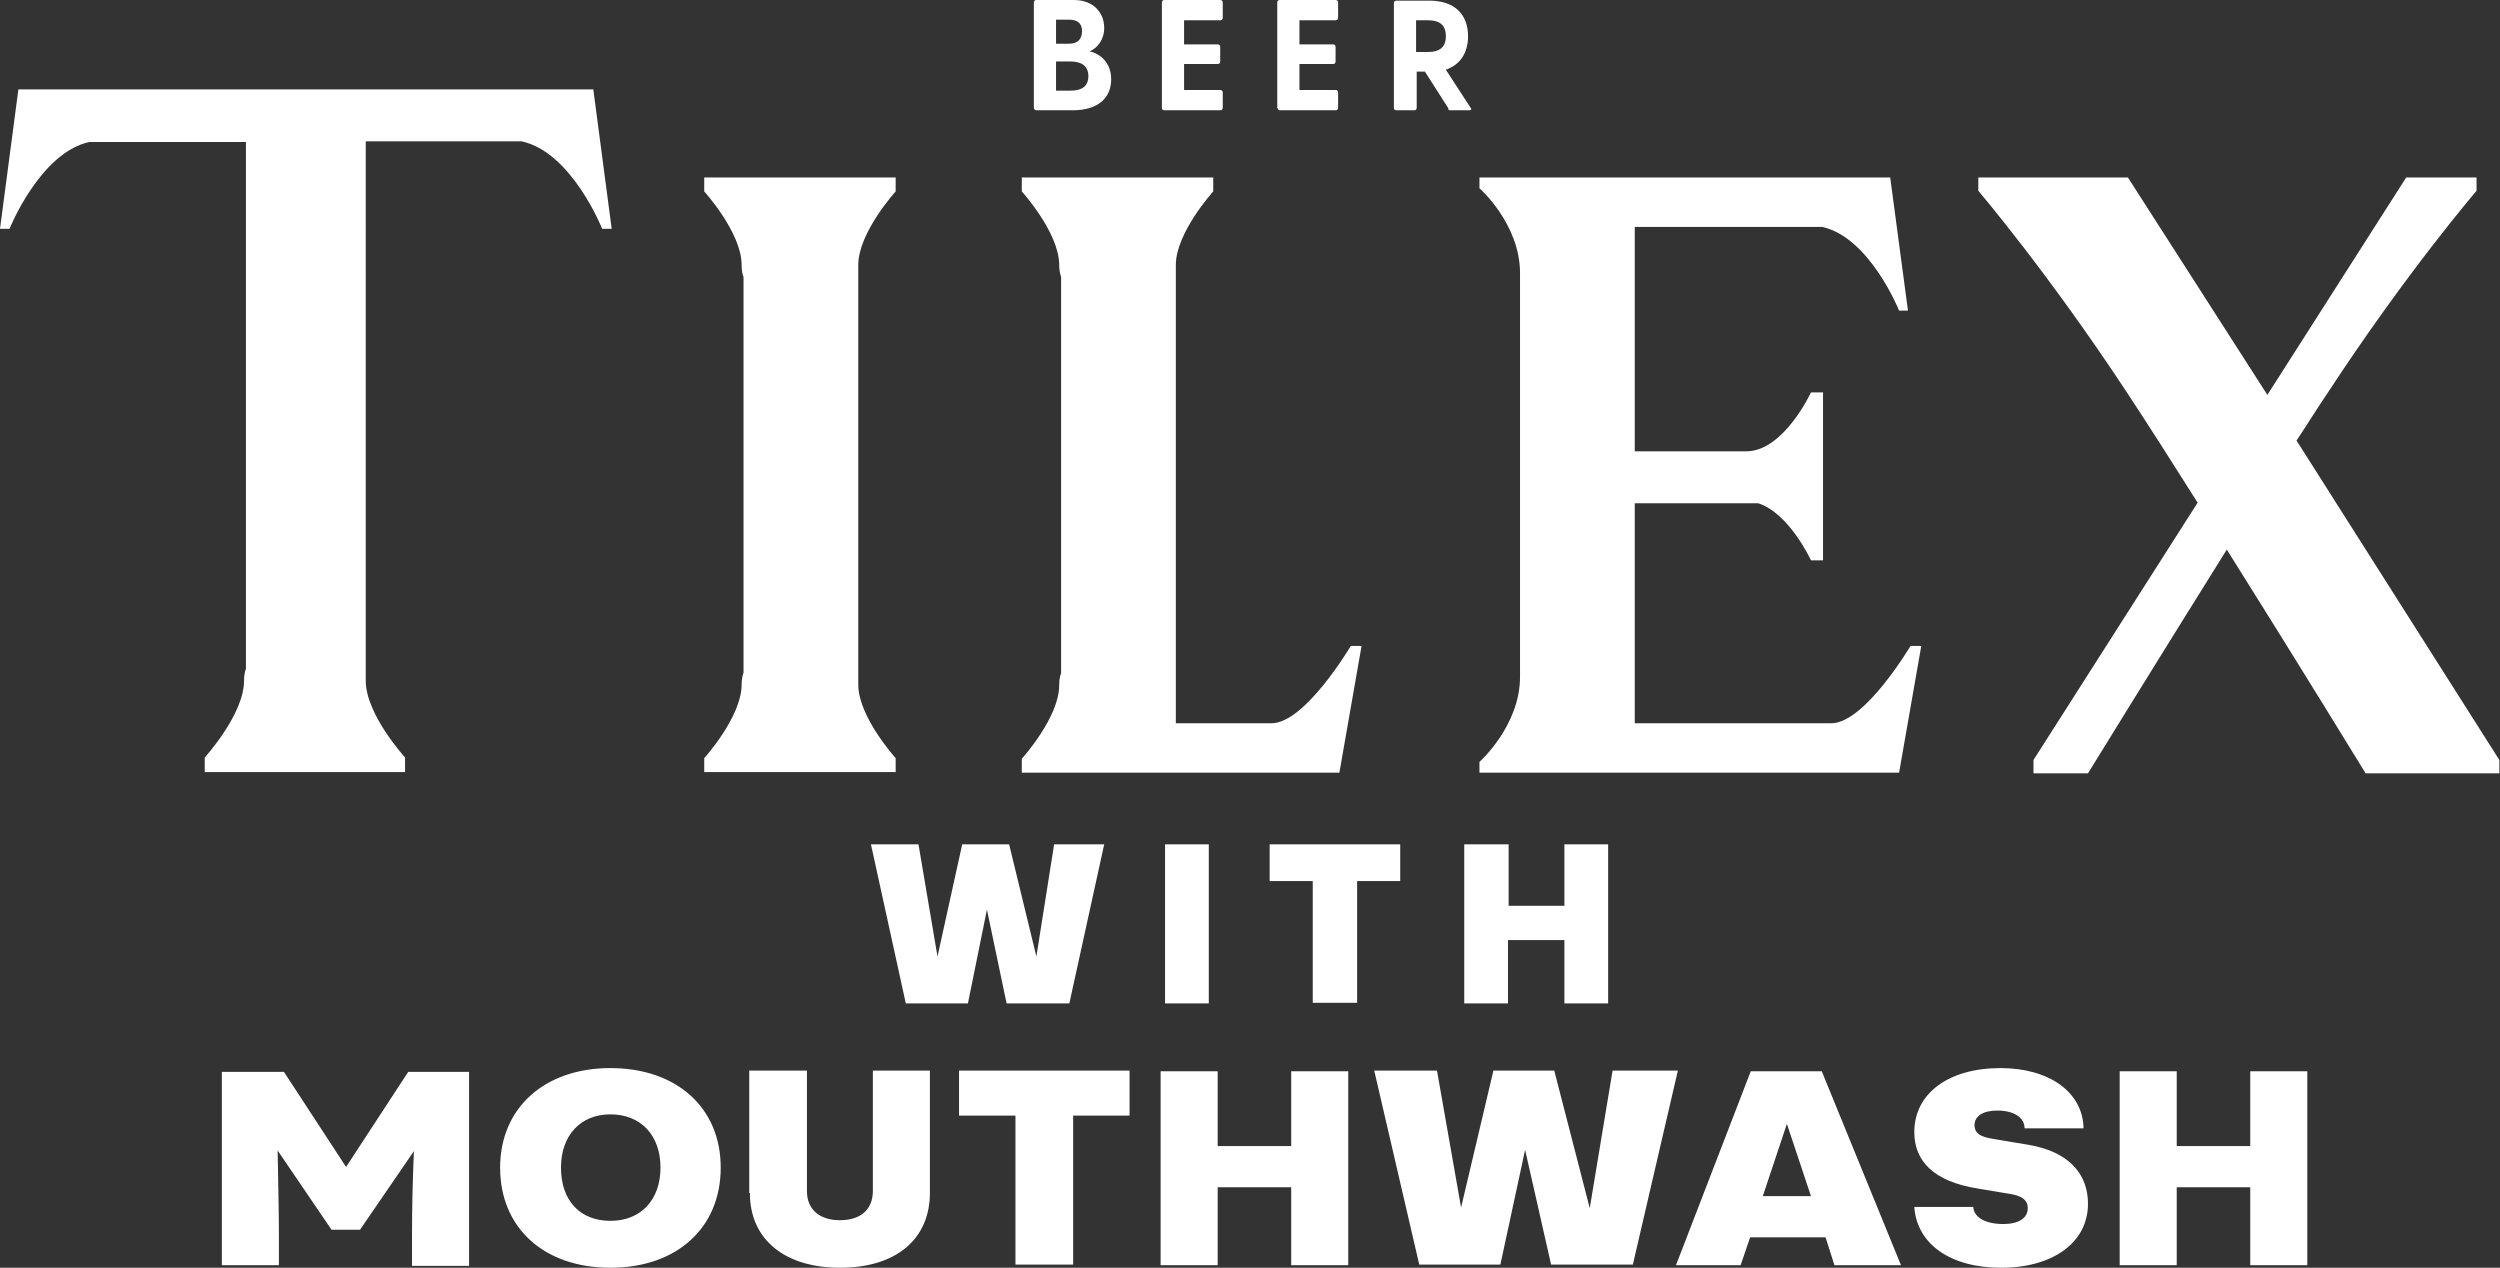 <?xml version="1.0" encoding="utf-8"?>
<!-- Generator: Adobe Illustrator 25.4.1, SVG Export Plug-In . SVG Version: 6.00 Build 0)  -->
<svg version="1.1" id="Capa_1" xmlns="http://www.w3.org/2000/svg" xmlns:xlink="http://www.w3.org/1999/xlink" x="0px" y="0px"
	 viewBox="0 0 394.4 200" style="enable-background:new 0 0 394.4 200;" xml:space="preserve">
<rect x="0" y="0" width="394.4" height="200" fill="#333333" stroke="none"/>
<style type="text/css">
	.st0{fill:#FFFFFF;}
</style>
<path id="logo_x5F_white" class="st0" d="M135.4,41.8v66.2c0,5.1,5.9,11.6,5.9,11.6v2.2h-30.2v-2.2c0,0,5.9-6.5,5.9-11.6
	c0-0.7,0.1-1.3,0.3-1.9V43.7c-0.2-0.5-0.3-1.1-0.3-1.9c0-5.1-5.9-11.6-5.9-11.6V28h30.2v2.2C141.3,30.2,135.4,36.7,135.4,41.8z
	 M213.1,101.9c0,0-7.2,12.2-12.5,12.2h-15.1V41.8c0-5.1,5.9-11.6,5.9-11.6V28h-30.2v2.2c0,0,5.9,6.5,5.9,11.6c0,0.7,0.1,1.3,0.3,1.9
	v62.5c-0.2,0.5-0.3,1.1-0.3,1.9c0,5.1-5.9,11.6-5.9,11.6v2.2h50.1l3.5-20H213.1z M301.4,101.9c0,0-7.2,12.2-12.5,12.2h-31V79.4h19.5
	c4.9,1.6,8.3,9,8.3,9h1.9V61.9h-1.9c0,0-4.3,9.3-10.2,9.3h-17.6V35.8h29.6C295,37.5,299.6,49,299.6,49h1.4l-2.8-21l0,0v0h-64.8v1.7
	c0,0,6.4,5.6,6.4,13.4v63.7c0,7.7-6.4,13.4-6.4,13.4v1.7h66.2l3.5-20H301.4z M362.3,69.5c1.8-2.7,3.4-5.3,4.9-7.5
	c12.5-19.1,23.5-31.9,23.5-31.9V28h-1h-10.1l-21.9,34.3L335.7,28h-22.6h-1v2.1c0,0,11,12.9,23.5,31.9c3.1,4.7,7,10.8,11.1,17.3
	l-25.9,40.6v2.1h8.6c0,0,10.9-17.7,21.9-35.3c11,17.5,21.9,35.3,21.9,35.3h21.1v-2.1L362.3,69.5z M93.6,14.1L93.6,14.1L93.6,14.1
	H2.9v0l0,0L0,36.1h1.5c0,0,4.8-12,12.6-13.7h24.7v83.1c-0.2,0.5-0.3,1.2-0.3,1.9c0,5.3-6.2,12.1-6.2,12.1v2.3h31.6v-2.3
	c0,0-6.2-6.8-6.2-12.1V22.3h24.6C90.2,24,95,36.1,95,36.1h1.5L93.6,14.1z M137.4,133.2l5.5,25.1h9.8l3-14.8l3.1,14.8h9.9l5.5-25.1
	h-7.9l-2.8,17.7l-4.3-17.7h-7.4l-3.9,17.7l-3-17.7H137.4z M190.7,158.3v-25.1h-6.9v25.1H190.7z M220.9,133.2h-20.6v5.8h6.8v19.2h7
	v-19.2h6.8V133.2z M231,158.3h6.9v-10h8.9v10h6.9v-25.1h-6.9v9.7H238v-9.7H231V158.3z M35,199.6h9v-4.9c0-3.3-0.1-7.3-0.2-13.2
	l8.5,12.5h4.5l8.5-12.4c-0.2,4.6-0.3,9.1-0.3,13.2v4.9h9v-30.6h-9.6l-9.8,15l-9.8-15H35V199.6z M78.9,184.2
	c0,9.5,6.9,15.8,17.4,15.8s17.4-6.3,17.4-15.8c0-9.5-7-15.7-17.4-15.7S78.9,174.8,78.9,184.2z M88.5,184.2c0-5.1,3.1-8.4,7.8-8.4
	c4.8,0,7.9,3.3,7.9,8.4c0,5.1-3.1,8.4-7.9,8.4C91.5,192.6,88.5,189.4,88.5,184.2z M118.3,188.2c0,7.5,5.7,11.8,14.2,11.8
	c9.1,0,14.2-4.7,14.2-11.8v-19.3h-9v19c0,2.8-1.8,4.6-5.2,4.6c-3.1,0-5.2-1.6-5.2-4.6v-19h-9.1V188.2z M178.1,168.9h-26.8v7.1h8.9
	v23.5h9.1v-23.5h8.9V168.9z M183.1,199.6h9v-12.3h11.6v12.3h9v-30.6h-9v11.8h-11.6v-11.8h-9V199.6z M216.8,168.9l7.1,30.6h12.8
	l3.9-18.1l4.1,18.1h12.9l7.1-30.6h-10.3l-3.6,21.7l-5.6-21.7h-9.6l-5.1,21.6l-3.8-21.6H216.8z M289.4,199.6h10.5l-12.5-30.6h-11.2
	l-11.8,30.6h10.2l1.5-4.4h11.9L289.4,199.6z M278.1,188.7l3.8-11.4l3.8,11.4H278.1z M315.7,200c8.2,0,13.7-4,13.7-10.1
	c0-4.6-2.9-8.2-9.4-9.3l-4.8-0.8c-1.8-0.3-3.7-0.5-3.7-2.3c0-1.4,1.3-2.3,3.6-2.3c2.6,0,4.3,1.1,4.3,2.8h9.3
	c-0.1-5.7-5.4-9.5-13.1-9.5c-8.2,0-13.6,4-13.6,10.1c0,4.6,3.1,7.8,10,8.9l4.8,0.8c1.2,0.2,3.1,0.5,3.1,2.3c0,1.5-1.3,2.5-3.9,2.5
	c-2.7,0-4.6-1-4.7-2.7h-9.3C302.4,196.2,307.6,200,315.7,200z M334.4,199.6h9v-12.3H355v12.3h9v-30.6h-9v11.8h-11.6v-11.8h-9V199.6z
	 M163.5,17.4h5.7c4.1,0,6.1-2,6.1-4.9c0-2.5-1.6-4-3.4-4.4c1.2-0.5,2.3-1.8,2.3-3.7c0-2.3-1.6-4.4-4.8-4.4h-5.9
	c-0.2,0-0.4,0.1-0.4,0.4V17C163.1,17.2,163.3,17.4,163.5,17.4z M166.6,6.9V3.1h2c1.3,0,2.1,0.5,2.1,1.8c0,1.4-0.8,2-2.1,2H166.6z
	 M166.6,14.3V9.7h2.3c1.7,0,2.8,0.7,2.8,2.3s-1,2.3-2.8,2.3H166.6z M183.7,17.4h8.8c0.2,0,0.4-0.1,0.4-0.4v-2.4
	c0-0.2-0.1-0.4-0.4-0.4h-5.7v-4.1h5.3c0.2,0,0.4-0.1,0.4-0.4V7.4c0-0.2-0.1-0.4-0.4-0.4h-5.3V3.2h5.7c0.2,0,0.4-0.1,0.4-0.4V0.4
	c0-0.2-0.1-0.4-0.4-0.4h-8.8c-0.2,0-0.4,0.1-0.4,0.4V17C183.3,17.2,183.4,17.4,183.7,17.4z M201.9,17.4h8.8c0.2,0,0.4-0.1,0.4-0.4
	v-2.4c0-0.2-0.1-0.4-0.4-0.4h-5.7v-4.1h5.3c0.2,0,0.4-0.1,0.4-0.4V7.4c0-0.2-0.1-0.4-0.4-0.4h-5.3V3.2h5.7c0.2,0,0.4-0.1,0.4-0.4
	V0.4c0-0.2-0.1-0.4-0.4-0.4h-8.8c-0.2,0-0.4,0.1-0.4,0.4V17C201.6,17.2,201.7,17.4,201.9,17.4z M228.8,17.4h3c0.3,0,0.4-0.2,0.2-0.4
	l-3.9-6c2.3-0.8,3.5-2.7,3.5-5.3c0-3.3-2-5.6-6.1-5.6h-5.2c-0.2,0-0.4,0.1-0.4,0.4V17c0,0.2,0.1,0.4,0.4,0.4h2.8
	c0.2,0,0.4-0.1,0.4-0.4v-5.7h1.3l3.7,5.8C228.4,17.3,228.6,17.4,228.8,17.4z M223.4,8.2v-5h1.9c1.5,0,2.8,0.5,2.8,2.5
	c0,2-1.3,2.5-2.8,2.5H223.4z"/>
</svg>
